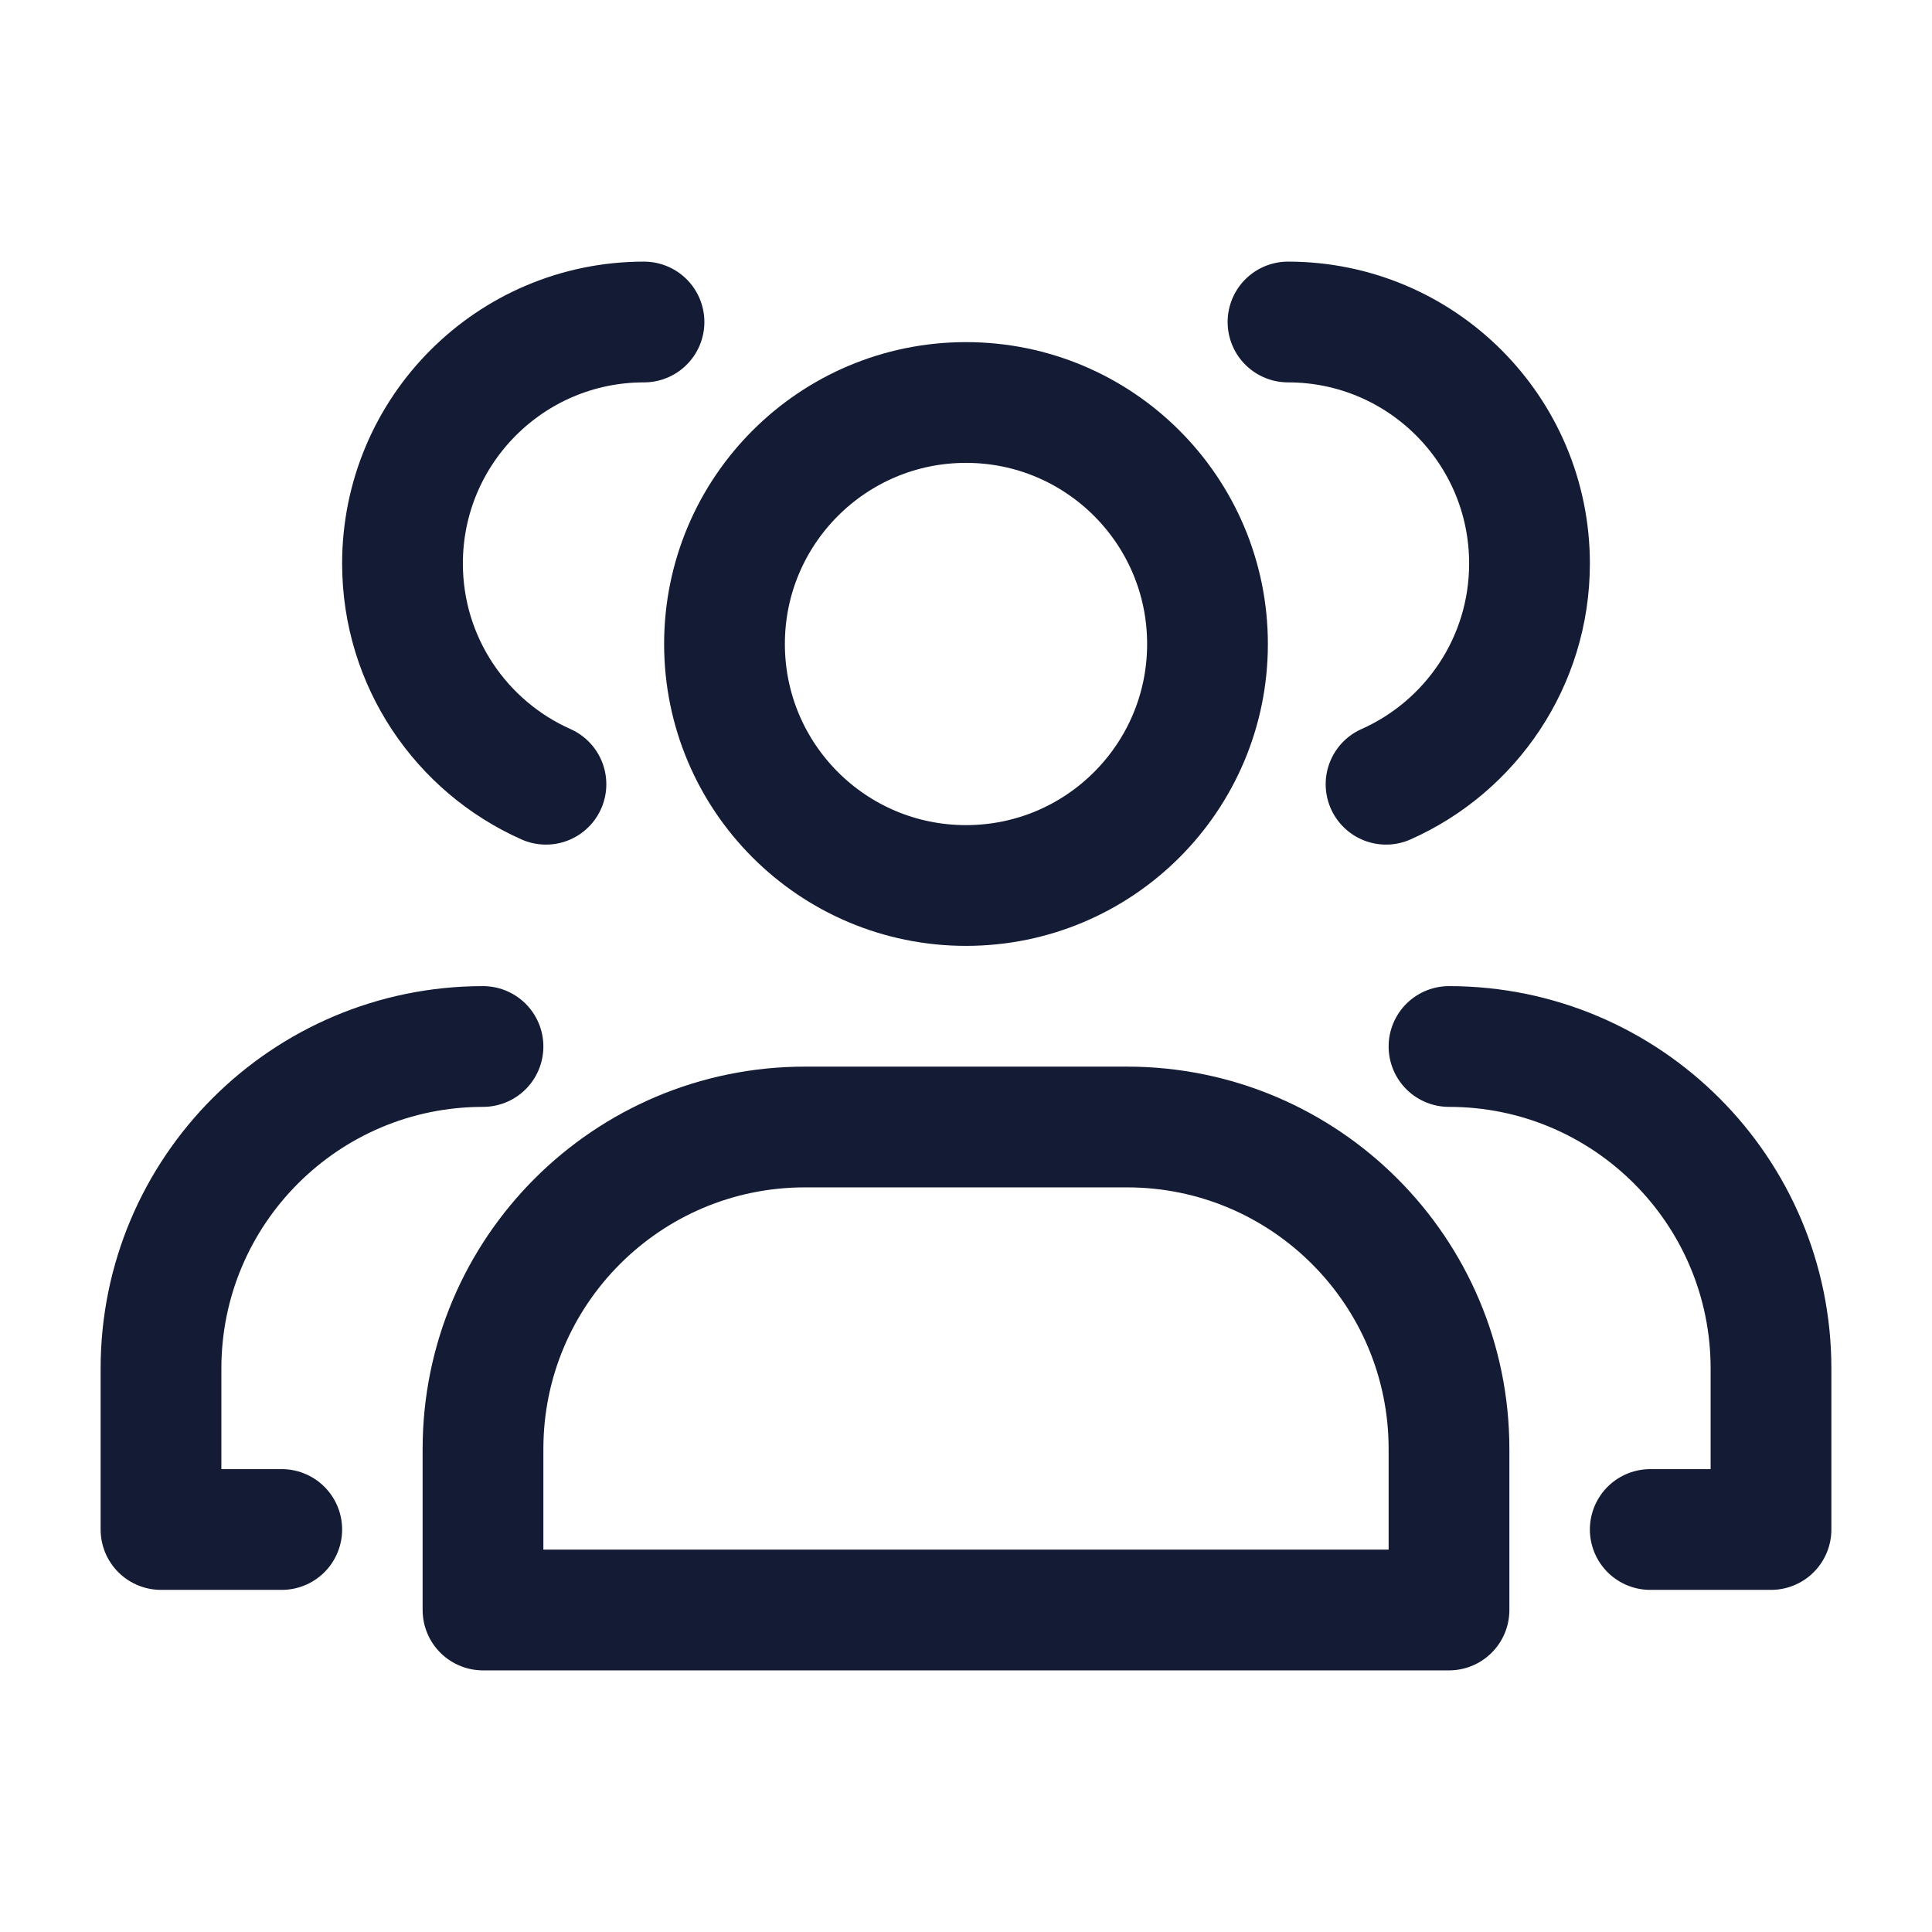 <svg width="24" height="24" viewBox="0 0 24 24" fill="none" xmlns="http://www.w3.org/2000/svg">
<path d="M15 8C15 9.657 13.657 11 12 11C10.343 11 9 9.657 9 8C9 6.343 10.343 5 12 5C13.657 5 15 6.343 15 8Z" stroke="#141B34" stroke-width="1.5" stroke-linecap="round" stroke-linejoin="round"/>
<path d="M16 4C17.657 4 19 5.343 19 7C19 8.223 18.268 9.275 17.218 9.742" stroke="#141B34" stroke-width="1.5" stroke-linecap="round" stroke-linejoin="round"/>
<path d="M14 14H10C7.791 14 6 15.791 6 18V20H18V18C18 15.791 16.209 14 14 14Z" stroke="#141B34" stroke-width="1.5" stroke-linecap="round" stroke-linejoin="round"/>
<path d="M18 13C20.209 13 22 14.791 22 17V19H20.5" stroke="#141B34" stroke-width="1.5" stroke-linecap="round" stroke-linejoin="round"/>
<path d="M8 4C6.343 4 5 5.343 5 7C5 8.223 5.732 9.275 6.782 9.742" stroke="#141B34" stroke-width="1.5" stroke-linecap="round" stroke-linejoin="round"/>
<path d="M6 13C3.791 13 2 14.791 2 17V19H3.5" stroke="#141B34" stroke-width="1.5" stroke-linecap="round" stroke-linejoin="round"/>
</svg>
